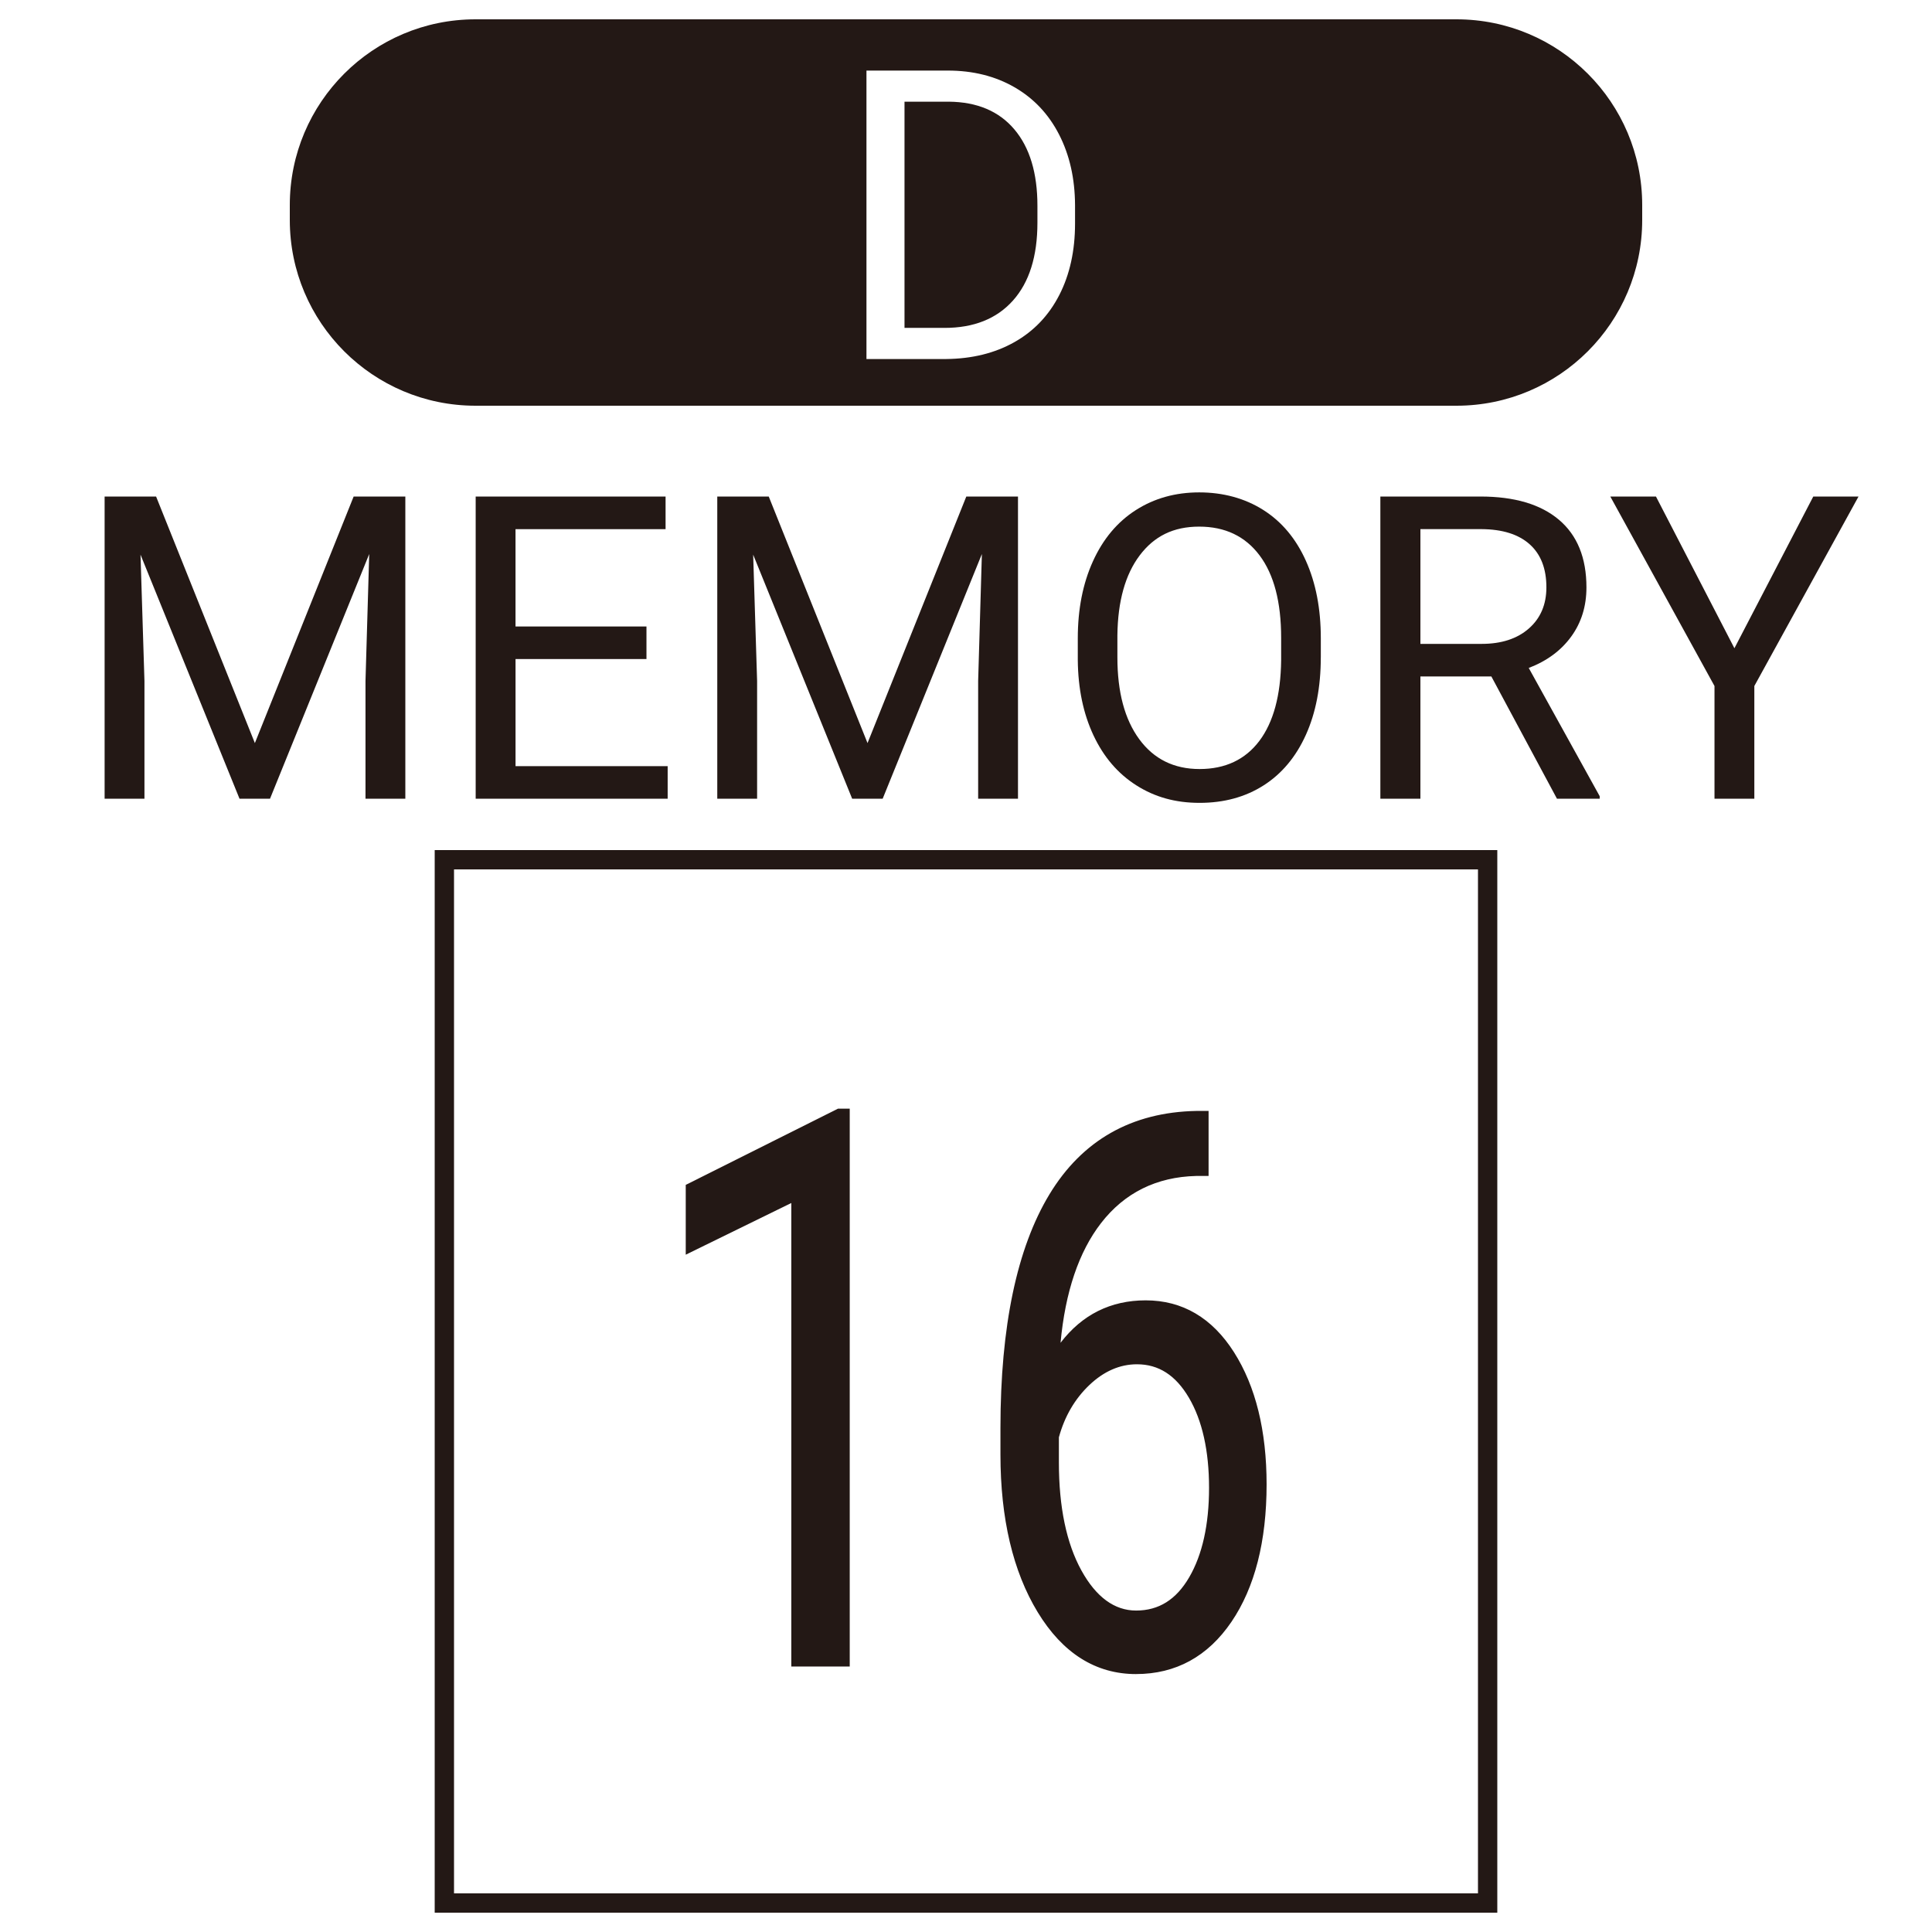 <?xml version="1.0" encoding="UTF-8"?>
<svg id="Merged" xmlns="http://www.w3.org/2000/svg" viewBox="0 0 1000 1000">
  <defs>
    <style>
      .cls-1 {
        fill: #231815;
      }
    </style>
  </defs>
  <g>
    <g>
      <path id="regist_x5F_border" class="cls-1" d="M765,450v530H235V450h530M775,440H225v550h550V440h0Z"/>
      <g>
        <path class="cls-1" d="M80.79,257l51.13,127.62,51.13-127.62h26.75v156.41h-20.62v-60.91l1.93-65.74-51.35,126.65h-15.79l-51.24-126.33,2.04,65.42v60.91h-20.62v-156.41h26.64Z"/>
        <path class="cls-1" d="M334.62,341.12h-67.78v55.43h78.74v16.87h-99.37v-156.41h98.29v16.87h-77.67v50.38h67.78v16.87Z"/>
        <path class="cls-1" d="M397.9,257l51.13,127.62,51.13-127.62h26.75v156.41h-20.62v-60.91l1.93-65.74-51.35,126.65h-15.79l-51.24-126.33,2.04,65.42v60.91h-20.62v-156.41h26.64Z"/>
        <path class="cls-1" d="M683.64,340.26c0,15.33-2.58,28.7-7.73,40.12-5.16,11.42-12.46,20.14-21.91,26.16s-20.48,9.02-33.09,9.02-23.24-3.02-32.76-9.08c-9.53-6.05-16.92-14.68-22.18-25.89-5.26-11.21-7.97-24.19-8.11-38.94v-11.28c0-15.04,2.61-28.32,7.84-39.85,5.23-11.53,12.62-20.36,22.18-26.48s20.5-9.18,32.82-9.18,23.58,3.03,33.14,9.08c9.56,6.05,16.92,14.82,22.08,26.32s7.73,24.87,7.73,40.12v9.88ZM663.12,330.16c0-18.55-3.72-32.78-11.17-42.7-7.45-9.92-17.87-14.88-31.26-14.88s-23.29,4.96-30.78,14.88c-7.48,9.92-11.33,23.69-11.55,41.3v11.49c0,17.98,3.78,32.1,11.33,42.38,7.55,10.28,17.96,15.42,31.21,15.42s23.63-4.85,30.94-14.56c7.3-9.7,11.06-23.61,11.28-41.73v-11.6Z"/>
        <path class="cls-1" d="M771.94,350.14h-36.74v63.27h-20.73v-156.41h51.78c17.62,0,31.17,4.01,40.66,12.03,9.49,8.02,14.23,19.7,14.23,35.02,0,9.74-2.63,18.23-7.9,25.46-5.26,7.23-12.59,12.64-21.97,16.22l36.74,66.39v1.29h-22.13l-33.95-63.27ZM735.2,333.27h31.69c10.24,0,18.39-2.65,24.44-7.96,6.05-5.31,9.08-12.41,9.08-21.31,0-9.68-2.88-17.11-8.65-22.27-5.77-5.17-14.09-7.79-24.98-7.86h-31.58v59.4Z"/>
        <path class="cls-1" d="M897.73,335.53l40.82-78.53h23.42l-53.93,98.08v58.33h-20.62v-58.33l-53.93-98.08h23.63l40.61,78.53Z"/>
      </g>
    </g>
    <g>
      <g>
        <path class="cls-1" d="M438.33,861.09h-27.25v-240.82l-54.64,26.76v-32.81l77.64-38.87h4.25v285.74Z"/>
        <path class="cls-1" d="M439.83,862.59h-30.25v-239.92l-54.64,26.76v-36.14l.83-.41,77.95-39.03h6.1v288.74ZM412.58,859.59h24.25v-282.74h-2.39l-76.49,38.29v29.48l54.64-26.76v241.72Z"/>
      </g>
      <g>
        <path class="cls-1" d="M624.07,576.52v30.66h-4.98c-21.09.52-37.89,8.86-50.39,25-12.5,16.15-19.73,38.87-21.68,68.16,11.23-17.19,26.56-25.78,46-25.78s33.37,8.72,44.46,26.17c11.08,17.45,16.63,39.97,16.63,67.58,0,29.3-5.98,52.73-17.94,70.31-11.96,17.58-28,26.37-48.12,26.37s-36.96-10.45-49.66-31.35c-12.7-20.9-19.04-47.82-19.04-80.76v-13.87c0-52.34,8.37-92.35,25.12-120.02,16.75-27.67,41.67-41.83,74.78-42.48h4.83ZM588.47,704.65c-9.28,0-17.82,3.71-25.63,11.13-7.81,7.42-13.23,16.73-16.26,27.93v13.28c0,23.44,3.96,42.32,11.87,56.64,7.91,14.33,17.77,21.48,29.59,21.48s21.8-5.99,28.78-17.97c6.98-11.98,10.47-27.67,10.47-47.07s-3.54-35.32-10.62-47.36c-7.08-12.04-16.48-18.07-28.2-18.07Z"/>
        <path class="cls-1" d="M588.03,866.5c-20.88,0-38.01-10.79-50.94-32.07-12.78-21.04-19.26-48.47-19.26-81.54v-13.87c0-52.38,8.53-93.02,25.34-120.8,16.95-28.01,42.53-42.54,76.03-43.2h6.36v33.66h-6.48c-20.49.51-37.05,8.72-49.2,24.42-11.48,14.83-18.51,35.64-20.94,61.92,11.16-14.58,25.96-21.96,44.07-21.96,19.01,0,34.4,9.04,45.72,26.87,11.19,17.62,16.86,40.62,16.86,68.38,0,29.46-6.12,53.4-18.2,71.16-12.2,17.93-28.81,27.02-49.36,27.02ZM619.24,578.02c-32.37.64-57.11,14.69-73.5,41.76-16.53,27.3-24.91,67.42-24.91,119.24v13.87c0,32.51,6.33,59.42,18.83,79.98,12.34,20.32,28.62,30.63,48.38,30.63s35.27-8.65,46.88-25.71c11.73-17.25,17.68-40.62,17.68-69.47,0-27.18-5.51-49.65-16.39-66.77-10.74-16.9-25.27-25.48-43.19-25.48-18.8,0-33.86,8.45-44.74,25.1l-3.13,4.8.38-5.72c1.96-29.46,9.36-52.67,21.99-68.98,12.73-16.44,30.07-25.05,51.54-25.58h3.52v-27.66h-3.33ZM588.03,836.62c-12.35,0-22.75-7.49-30.9-22.26-8-14.48-12.05-33.78-12.05-57.37v-13.48l.05-.19c3.09-11.42,8.7-21.05,16.67-28.63,8.06-7.66,17.04-11.54,26.67-11.54,12.23,0,22.15,6.33,29.49,18.81,7.18,12.22,10.83,28.42,10.83,48.12s-3.59,35.67-10.68,47.83c-7.24,12.42-17.36,18.71-30.08,18.71ZM548.08,743.91v13.08c0,23.07,3.93,41.88,11.68,55.92,7.59,13.74,17.1,20.71,28.28,20.71,11.74,0,20.73-5.63,27.49-17.22,6.81-11.69,10.27-27.28,10.27-46.32s-3.5-34.85-10.41-46.6c-6.86-11.66-15.66-17.33-26.91-17.33-8.84,0-17.11,3.61-24.6,10.72-7.53,7.15-12.84,16.25-15.79,27.04Z"/>
      </g>
    </g>
  </g>
  <path class="cls-1" d="M753.87,210H246.13c-53.09,0-96.13-43.04-96.13-96.13v-7.74c0-53.09,43.04-96.13,96.13-96.13h507.74c53.09,0,96.13,43.04,96.13,96.13v7.74c0,53.09-43.04,96.13-96.13,96.13ZM489.79,185.83c13.4-.14,25.14-3.04,35.22-8.72,10.08-5.67,17.84-13.81,23.28-24.4,5.43-10.6,8.15-22.93,8.15-37.02v-9.54c-.07-13.74-2.82-25.91-8.25-36.5-5.43-10.6-13.14-18.76-23.12-24.51-9.98-5.74-21.47-8.61-34.45-8.61h-42.14v149.3h41.32ZM491.13,52.63c14.63.14,25.92,4.91,33.89,14.32,7.96,9.41,11.95,22.6,11.95,39.56v8.72c0,17.45-4.22,30.89-12.66,40.33-8.44,9.44-20.25,14.16-35.43,14.16h-20.71V52.63h22.97Z"/>
</svg>